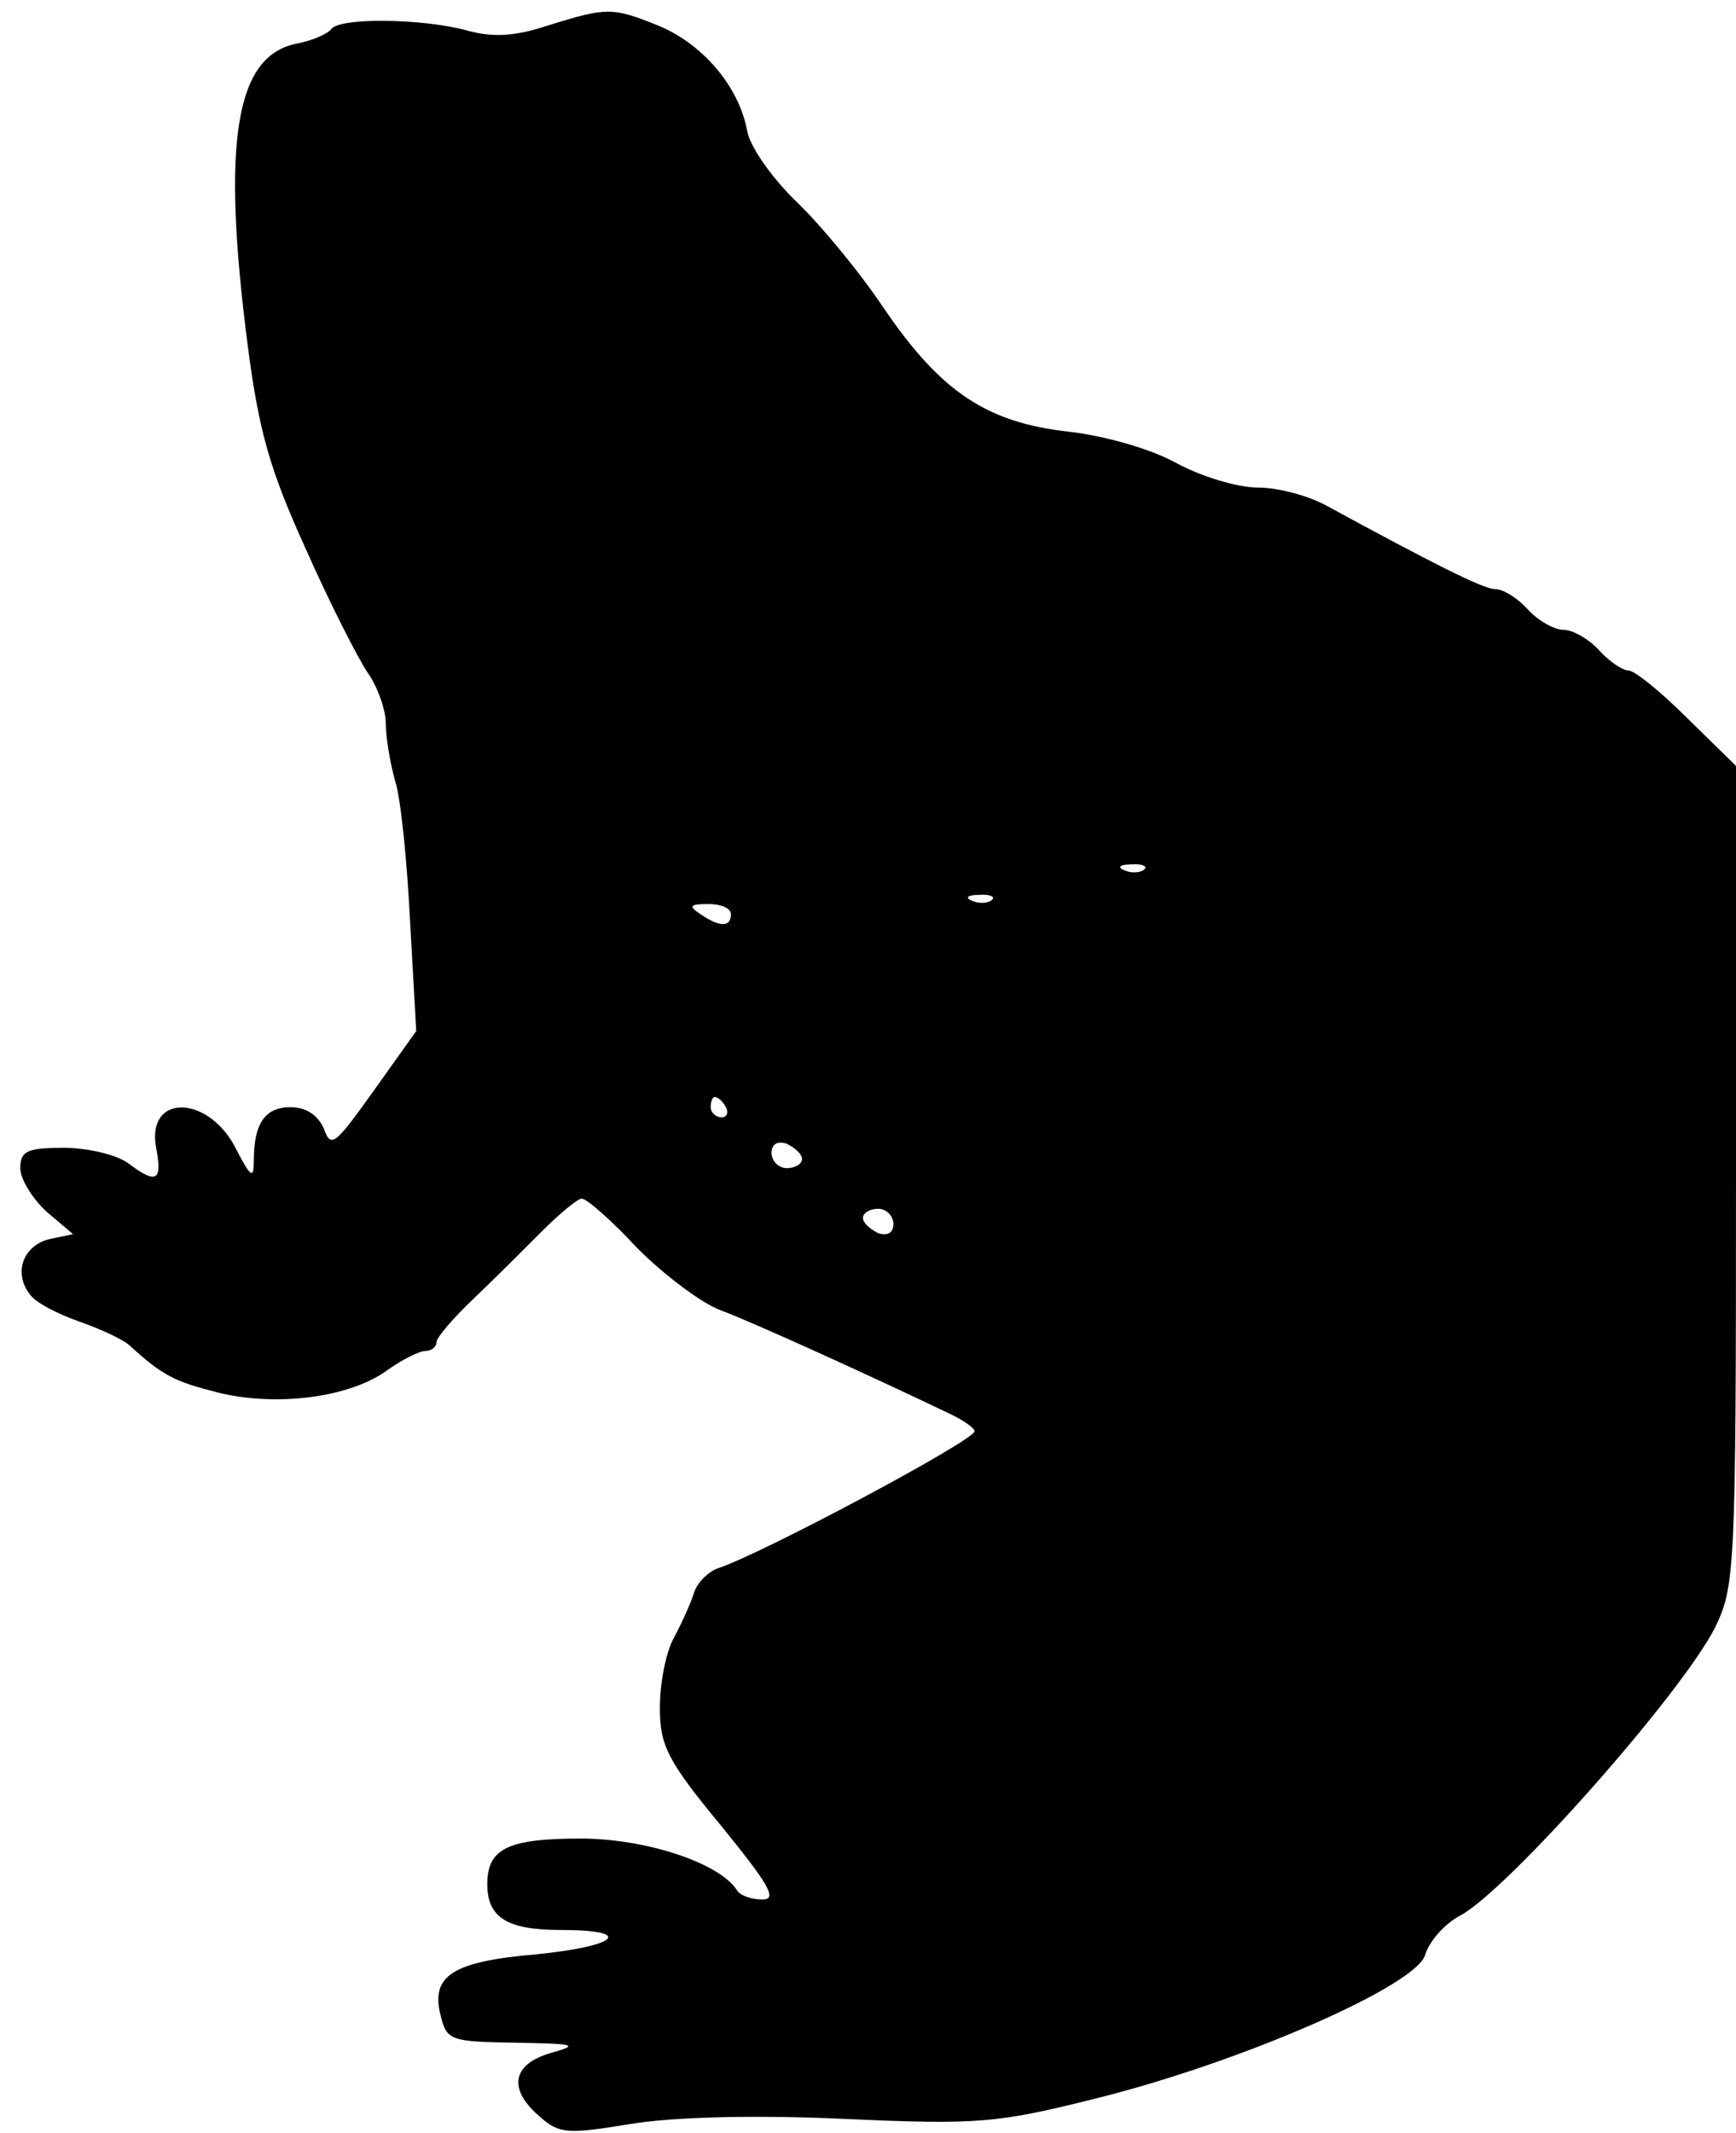 <?xml version="1.0" standalone="no"?>
<!DOCTYPE svg PUBLIC "-//W3C//DTD SVG 20010904//EN"
 "http://www.w3.org/TR/2001/REC-SVG-20010904/DTD/svg10.dtd">
<svg version="1.0" xmlns="http://www.w3.org/2000/svg"
 width="171pt" height="210pt" viewBox="0 0 171 210"
 preserveAspectRatio="xMidYMid meet">
<g transform="translate(0,210) scale(0.1,-0.1)"
fill="#000000" stroke="none">
<path d="M540 2075 c-33 -11 -55 -12 -80 -5 -44 12 -127 13 -134 1 -3 -4 -18
-11 -34 -14 -60 -12 -74 -96 -48 -297 11 -85 22 -123 57 -200 23 -52 51 -107
61 -122 10 -14 18 -37 18 -50 0 -13 4 -38 9 -56 6 -18 12 -81 15 -140 l6 -107
-42 -59 c-38 -53 -42 -57 -49 -37 -6 13 -17 21 -33 21 -25 0 -36 -16 -36 -53
0 -18 -3 -16 -17 11 -27 55 -90 56 -79 1 6 -32 0 -35 -28 -14 -11 8 -39 15
-63 15 -36 0 -43 -3 -43 -20 0 -11 12 -30 26 -43 l26 -22 -24 -5 c-26 -7 -35
-34 -18 -55 6 -8 28 -19 48 -26 20 -7 42 -17 49 -23 34 -31 45 -36 88 -47 57
-14 128 -5 165 21 15 11 33 20 39 20 6 0 11 4 11 9 0 4 16 23 36 42 20 19 50
49 68 67 17 17 35 32 39 32 5 0 30 -22 55 -49 26 -26 63 -54 82 -61 30 -11
151 -66 228 -103 12 -6 22 -13 22 -16 0 -9 -210 -121 -253 -135 -9 -3 -20 -14
-23 -23 -3 -10 -12 -30 -20 -45 -8 -14 -14 -45 -14 -69 0 -37 7 -52 60 -116
48 -59 56 -73 41 -73 -11 0 -22 4 -25 9 -17 27 -90 51 -154 51 -72 0 -92 -10
-92 -45 0 -33 20 -45 72 -45 74 0 57 -16 -24 -24 -82 -7 -104 -21 -94 -60 6
-25 10 -26 74 -27 59 -1 63 -2 35 -10 -39 -11 -43 -36 -11 -63 19 -17 28 -17
89 -7 43 7 122 9 211 5 132 -6 151 -4 247 20 145 36 318 112 325 142 4 13 19
30 34 38 46 24 217 217 251 283 20 41 21 54 21 445 l0 404 -48 47 c-26 26 -52
47 -58 47 -6 0 -19 9 -29 20 -10 11 -26 20 -35 20 -9 0 -25 9 -35 20 -10 11
-24 20 -32 20 -12 0 -63 26 -166 82 -18 10 -48 18 -68 18 -20 0 -56 11 -80 24
-25 14 -71 27 -106 31 -81 9 -126 39 -182 121 -24 36 -63 83 -86 105 -24 23
-46 54 -49 70 -8 44 -44 86 -88 104 -45 18 -50 18 -108 0z m587 -831 c-3 -3
-12 -4 -19 -1 -8 3 -5 6 6 6 11 1 17 -2 13 -5z m-150 -30 c-3 -3 -12 -4 -19
-1 -8 3 -5 6 6 6 11 1 17 -2 13 -5z m-257 -14 c0 -13 -11 -13 -30 0 -12 8 -11
10 8 10 12 0 22 -4 22 -10z m-5 -190 c3 -5 1 -10 -4 -10 -6 0 -11 5 -11 10 0
6 2 10 4 10 3 0 8 -4 11 -10z m75 -51 c0 -5 -7 -9 -15 -9 -8 0 -15 7 -15 15 0
9 6 12 15 9 8 -4 15 -10 15 -15z m90 -64 c0 -9 -6 -12 -15 -9 -8 4 -15 10 -15
15 0 5 7 9 15 9 8 0 15 -7 15 -15z"/>
</g>
</svg>
